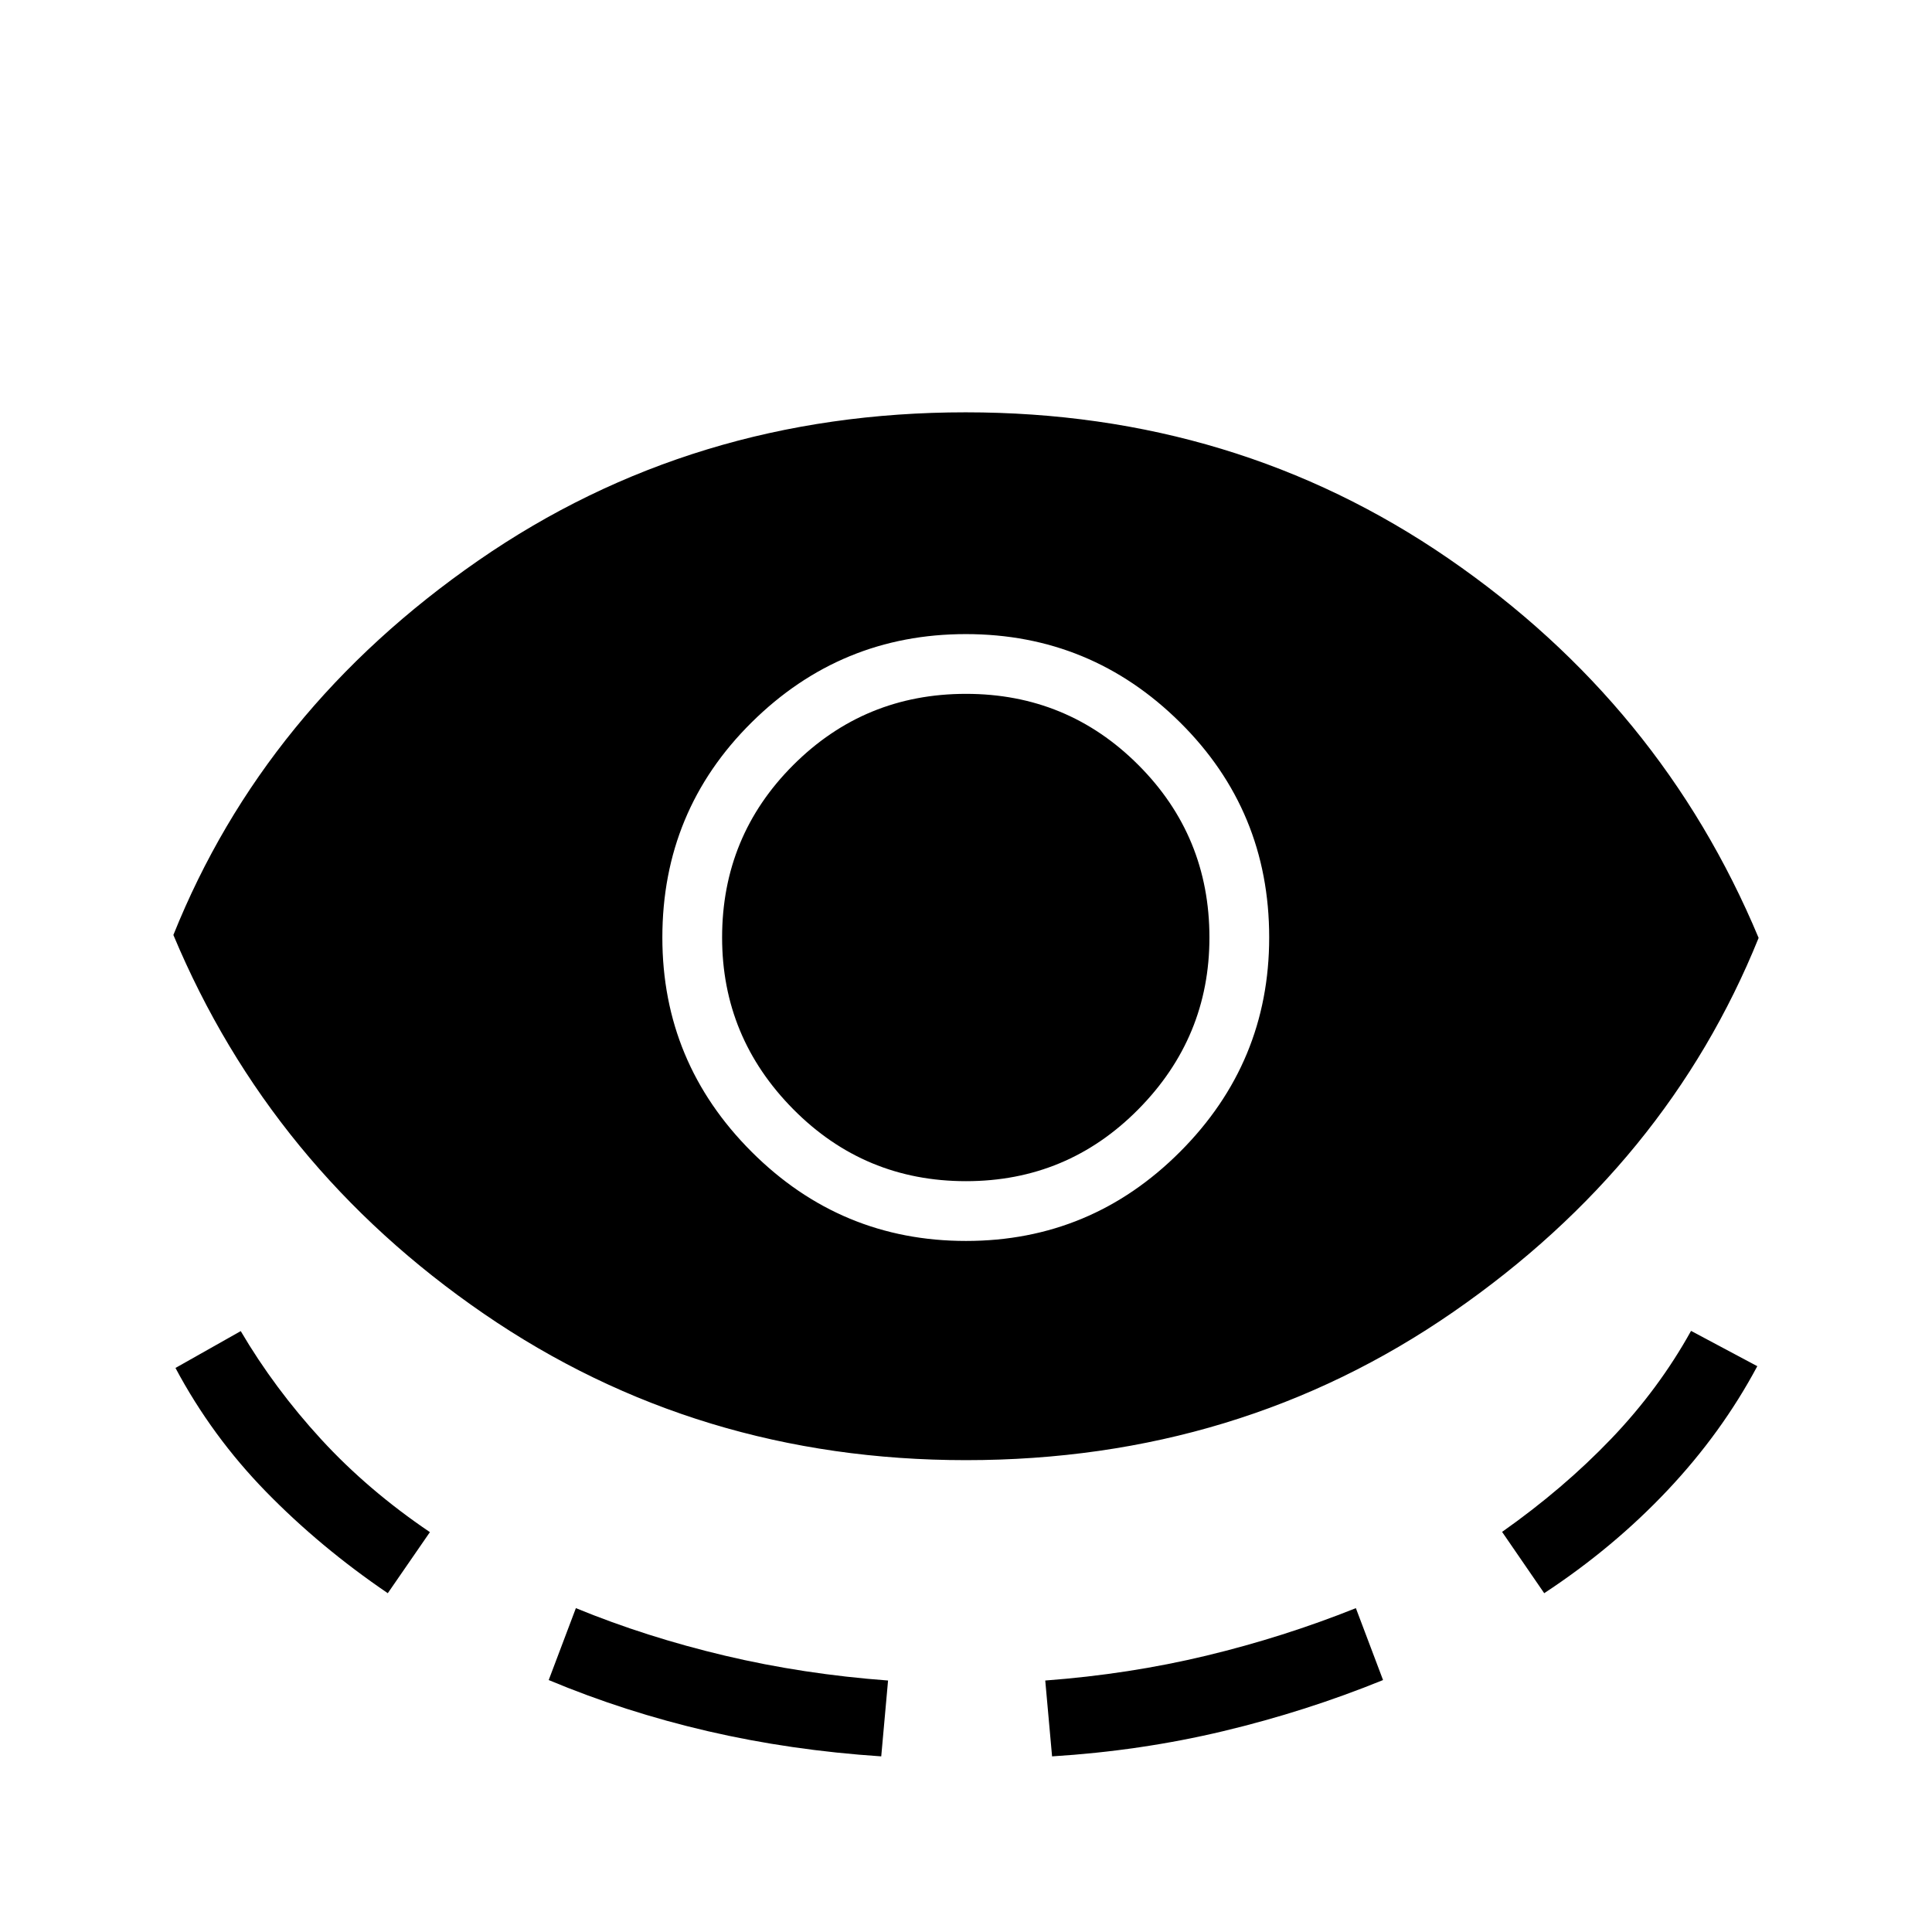 <svg xmlns="http://www.w3.org/2000/svg" height="24" viewBox="0 -960 960 960" width="24"><path d="M479.97-234.46q-133.62 0-239.55-72.74T86.15-495.42q45.1-112.36 151.49-186.03 106.4-73.67 242.19-73.67 134.25 0 239.92 72.66 105.67 72.65 154.1 188.5Q828.5-381.69 722.1-308.08q-106.4 73.62-242.13 73.62Zm-287.28 66.11q-33.54-22.8-60.48-50.4-26.94-27.6-45.02-61.52l32.43-18.31q16.76 28.5 39.98 53.78 23.22 25.28 54.02 46.11l-20.93 30.34Zm79.96 43.16 13.5-35.73q35.09 14.39 74.11 23.62 39.01 9.22 81.01 12.34l-3.39 37.69q-45.02-2.99-86.14-12.51-41.12-9.53-79.09-25.41ZM480-343.38q62.13 0 106.39-44.33t44.26-106.5q0-62.94-44.28-106.83-44.28-43.88-106.44-43.88t-106.49 43.91q-44.32 43.91-44.32 106.86 0 62.11 44.32 106.44 44.33 44.33 106.56 44.33Zm0-29.7q-50.43 0-85.81-35.73t-35.38-85.34q0-50.39 35.38-85.73 35.38-35.35 85.81-35.35 50.34 0 85.65 35.35 35.31 35.34 35.31 85.73 0 49.61-35.31 85.34-35.31 35.73-85.65 35.73Zm42.77 285.81-3.39-37.69q41.62-3.12 80-12.34 38.37-9.23 74.35-23.62l13.5 35.73q-38.27 15.57-79.35 25.38-41.07 9.81-85.11 12.54Zm244.54-81.08-20.93-30.46q30.48-21.48 54.19-46.24 23.7-24.76 39.7-53.64l32.92 17.54Q855.5-248 828.57-219.47q-26.92 28.53-61.26 51.12Z"/></svg>